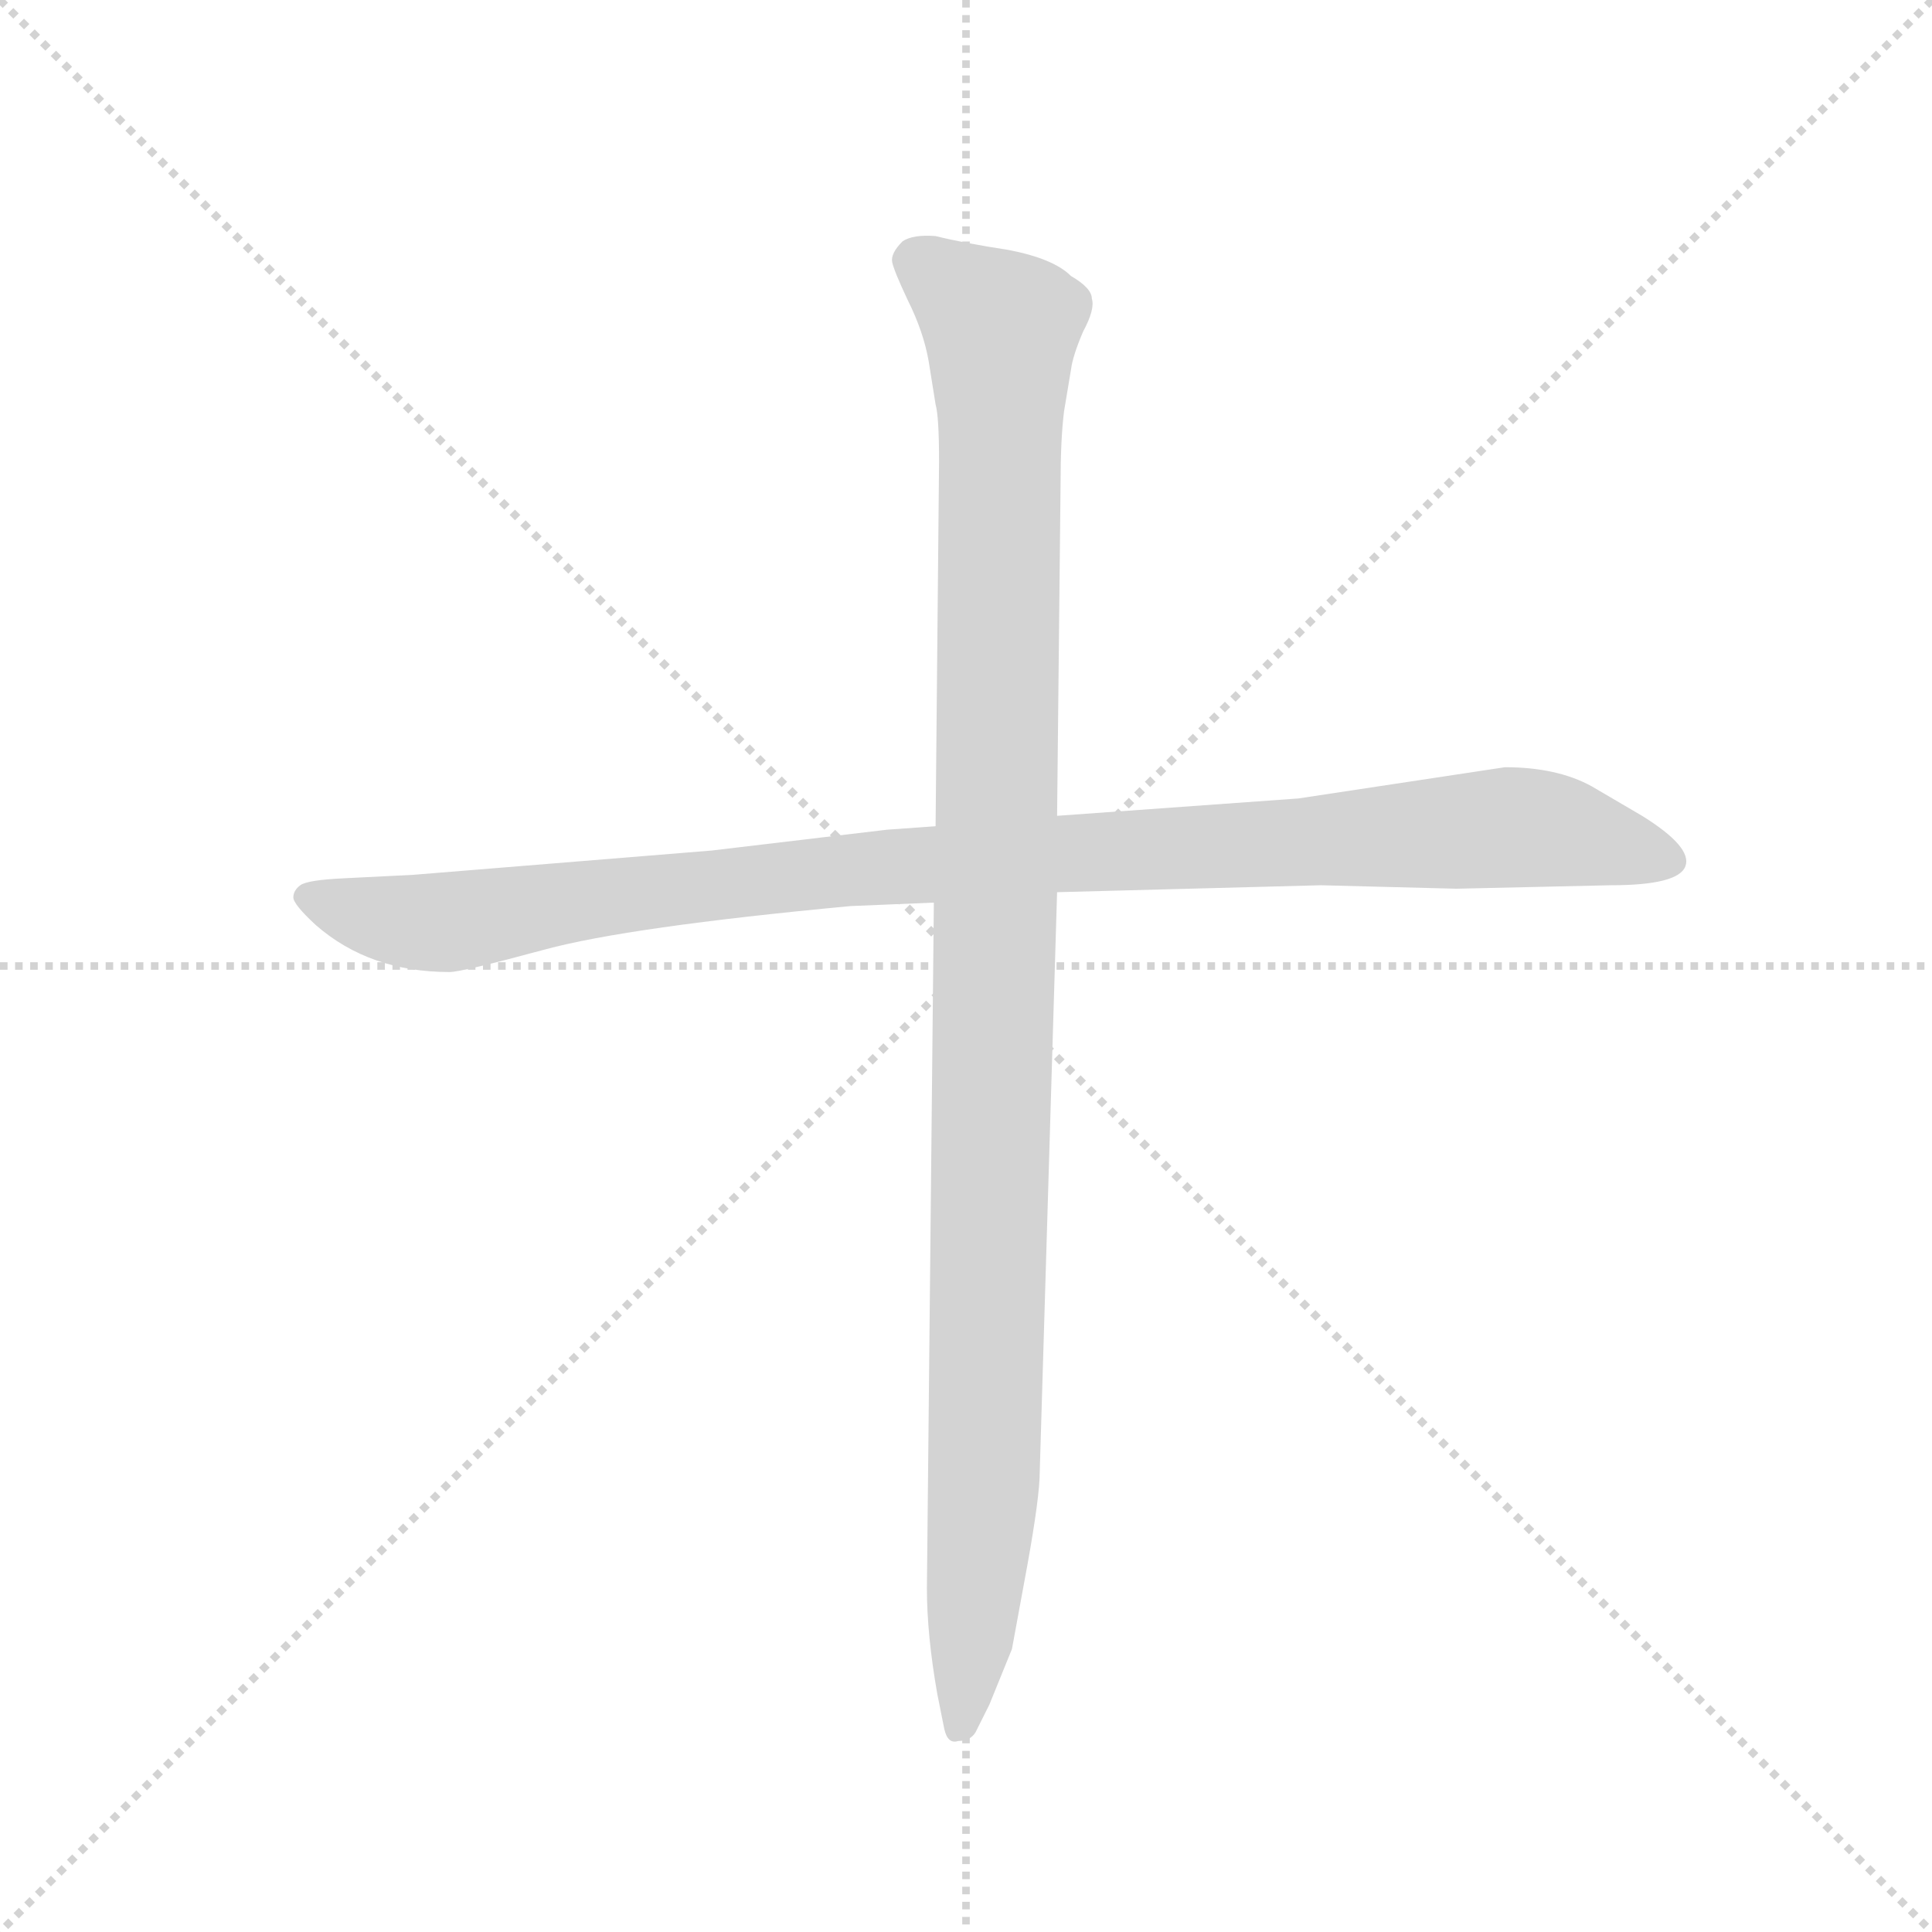 <svg version="1.1" viewBox="0 0 1024 1024" xmlns="http://www.w3.org/2000/svg">
  <g stroke="lightgray" stroke-dasharray="1,1" stroke-width="1" transform="scale(4, 4)">
    <line x1="0" y1="0" x2="256" y2="256"></line>
    <line x1="256" y1="0" x2="0" y2="256"></line>
    <line x1="128" y1="0" x2="128" y2="256"></line>
    <line x1="0" y1="128" x2="256" y2="128"></line>
  </g>
  <g transform="scale(0.92, -0.92) translate(60, -850)">
    <style type="text/css">
      
        @keyframes keyframes0 {
          from {
            stroke: blue;
            stroke-dashoffset: 1048;
            stroke-width: 128;
          }
          77% {
            animation-timing-function: step-end;
            stroke: blue;
            stroke-dashoffset: 0;
            stroke-width: 128;
          }
          to {
            stroke: black;
            stroke-width: 1024;
          }
        }
        #make-me-a-hanzi-animation-0 {
          animation: keyframes0 1.103s both;
          animation-delay: 0s;
          animation-timing-function: linear;
        }
      
        @keyframes keyframes1 {
          from {
            stroke: blue;
            stroke-dashoffset: 1121;
            stroke-width: 128;
          }
          78% {
            animation-timing-function: step-end;
            stroke: blue;
            stroke-dashoffset: 0;
            stroke-width: 128;
          }
          to {
            stroke: black;
            stroke-width: 1024;
          }
        }
        #make-me-a-hanzi-animation-1 {
          animation: keyframes1 1.162s both;
          animation-delay: 1.103s;
          animation-timing-function: linear;
        }
      
    </style>
    
      <path d="M 350 360 L 178 346 L 138 344 Q 117 343 113 340 Q 109 337 109 333 Q 109 329 122 317 Q 153 290 199 290 Q 206 290 254 303 Q 302 316 430 328 L 478 330 L 549 336 L 701 340 L 779 338 L 868 340 Q 907 340 911 351 Q 915 362 886 380 L 857 397 Q 837 408 807 408 L 688 390 L 549 380 L 479 374 L 451 372 L 350 360 Z" fill="lightgray"></path>
    
      <path d="M 478 330 L 474 -65 Q 474 -92 480 -126 L 484 -146 Q 486 -155 492 -153 Q 499 -153 502 -148 L 510 -132 L 523 -100 L 532 -51 Q 539 -12 539 2 L 549 336 L 549 380 L 551 571 Q 551 597 553 613 L 557 637 Q 558 645 564 659 Q 571 672 569 678 Q 569 684 557 691 Q 547 701 521 706 Q 495 710 479 714 Q 466 715 460 711 Q 453 704 454 699 Q 455 694 463 677 Q 472 659 475 642 L 479 617 Q 481 610 481 584 L 479 374 L 478 330 Z" fill="lightgray"></path>
    
    
      <clipPath id="make-me-a-hanzi-clip-0">
        <path d="M 350 360 L 178 346 L 138 344 Q 117 343 113 340 Q 109 337 109 333 Q 109 329 122 317 Q 153 290 199 290 Q 206 290 254 303 Q 302 316 430 328 L 478 330 L 549 336 L 701 340 L 779 338 L 868 340 Q 907 340 911 351 Q 915 362 886 380 L 857 397 Q 837 408 807 408 L 688 390 L 549 380 L 479 374 L 451 372 L 350 360 Z"></path>
      </clipPath>
      <path clip-path="url(#make-me-a-hanzi-clip-0)" d="M 117 333 L 193 318 L 432 349 L 805 373 L 839 371 L 902 354" fill="none" id="make-me-a-hanzi-animation-0" stroke-dasharray="920 1840" stroke-linecap="round"></path>
    
      <clipPath id="make-me-a-hanzi-clip-1">
        <path d="M 478 330 L 474 -65 Q 474 -92 480 -126 L 484 -146 Q 486 -155 492 -153 Q 499 -153 502 -148 L 510 -132 L 523 -100 L 532 -51 Q 539 -12 539 2 L 549 336 L 549 380 L 551 571 Q 551 597 553 613 L 557 637 Q 558 645 564 659 Q 571 672 569 678 Q 569 684 557 691 Q 547 701 521 706 Q 495 710 479 714 Q 466 715 460 711 Q 453 704 454 699 Q 455 694 463 677 Q 472 659 475 642 L 479 617 Q 481 610 481 584 L 479 374 L 478 330 Z"></path>
      </clipPath>
      <path clip-path="url(#make-me-a-hanzi-clip-1)" d="M 468 699 L 507 670 L 517 652 L 508 27 L 493 -143" fill="none" id="make-me-a-hanzi-animation-1" stroke-dasharray="993 1986" stroke-linecap="round"></path>
    
  </g>
</svg>